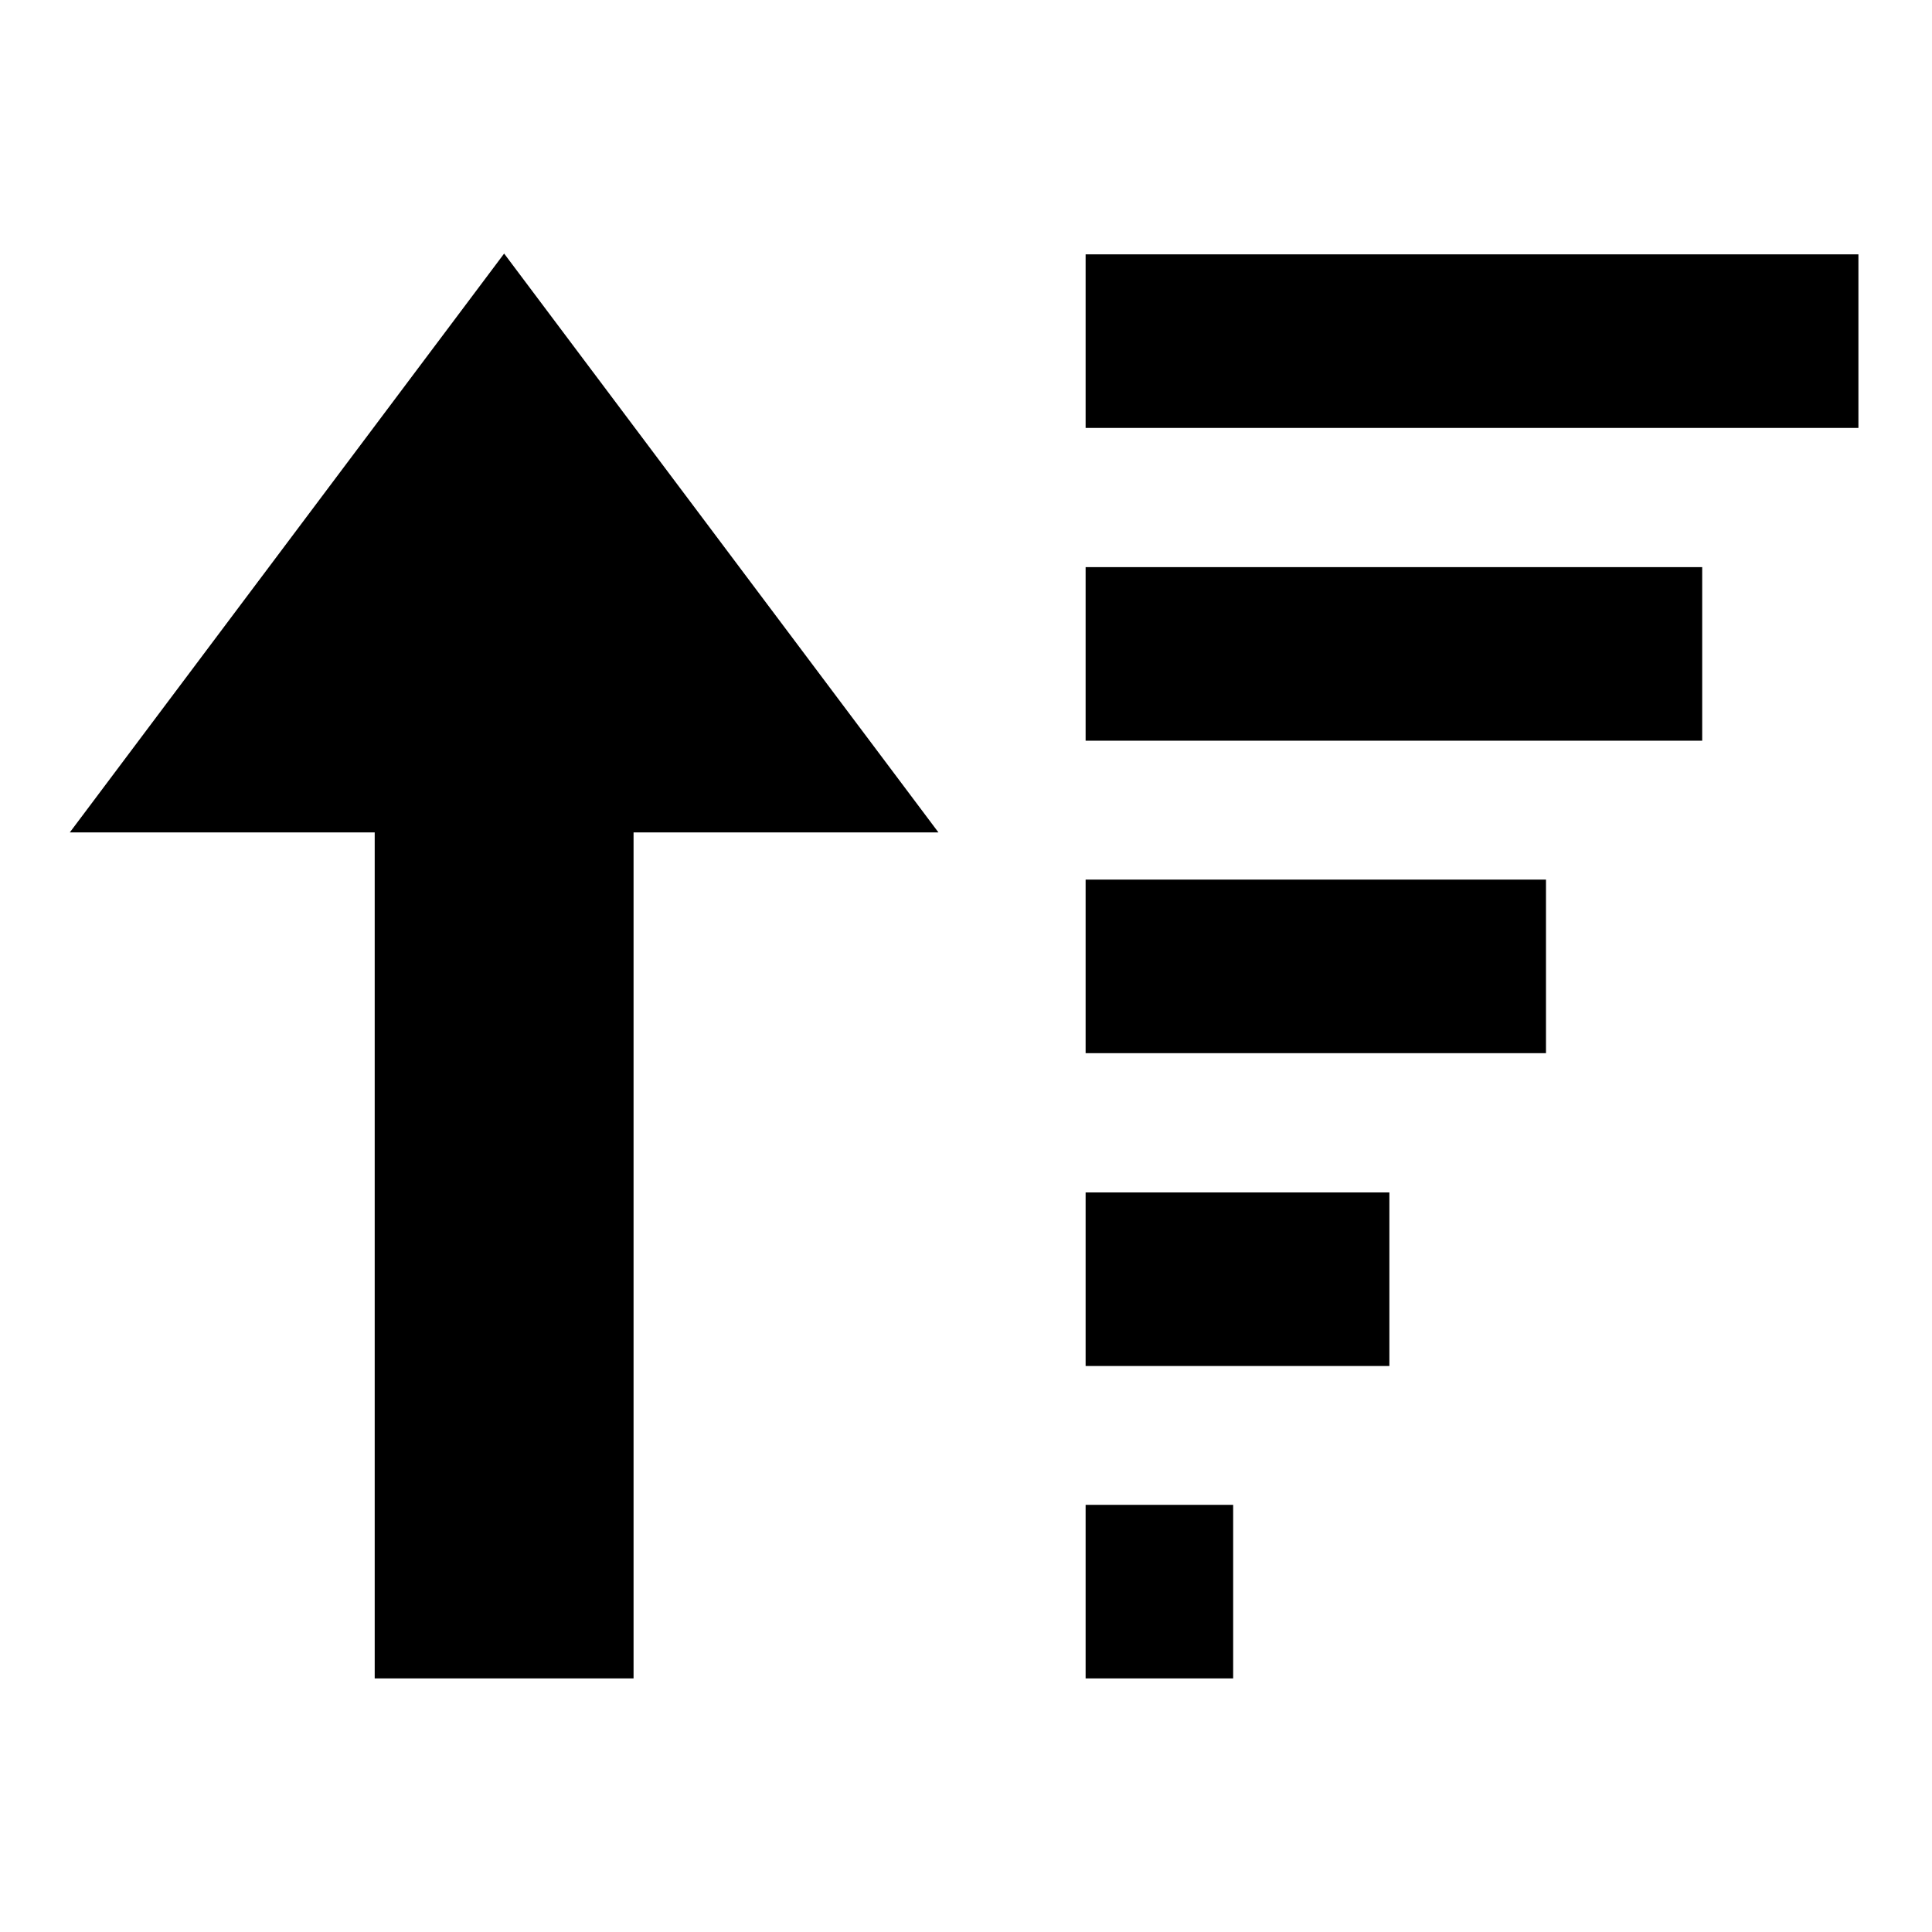 <?xml version="1.0" encoding="utf-8"?>
<!-- Generator: Adobe Illustrator 19.1.0, SVG Export Plug-In . SVG Version: 6.00 Build 0)  -->
<svg version="1.1" id="Layer_1" xmlns="http://www.w3.org/2000/svg" xmlns:xlink="http://www.w3.org/1999/xlink" x="0px" y="0px"
	 width="512px" height="512px" viewBox="0 0 512 512" style="enable-background:new 0 0 512 512;" xml:space="preserve">
<path id="sort-23-icon" d="M133.6,67.2L18.5,220.6h80.8v224.2h68.6V220.6h80.8L133.6,67.2z M287.7,67.4h204.8v46H287.7V67.4z
	 M287.7,196.3h163.4v-46H287.7V196.3z M287.7,279.1h122v-46h-122V279.1z M287.7,362h80.5v-46h-80.5V362z M287.7,444.8h39.1v-46
	h-39.1V444.8z"/>
</svg>
